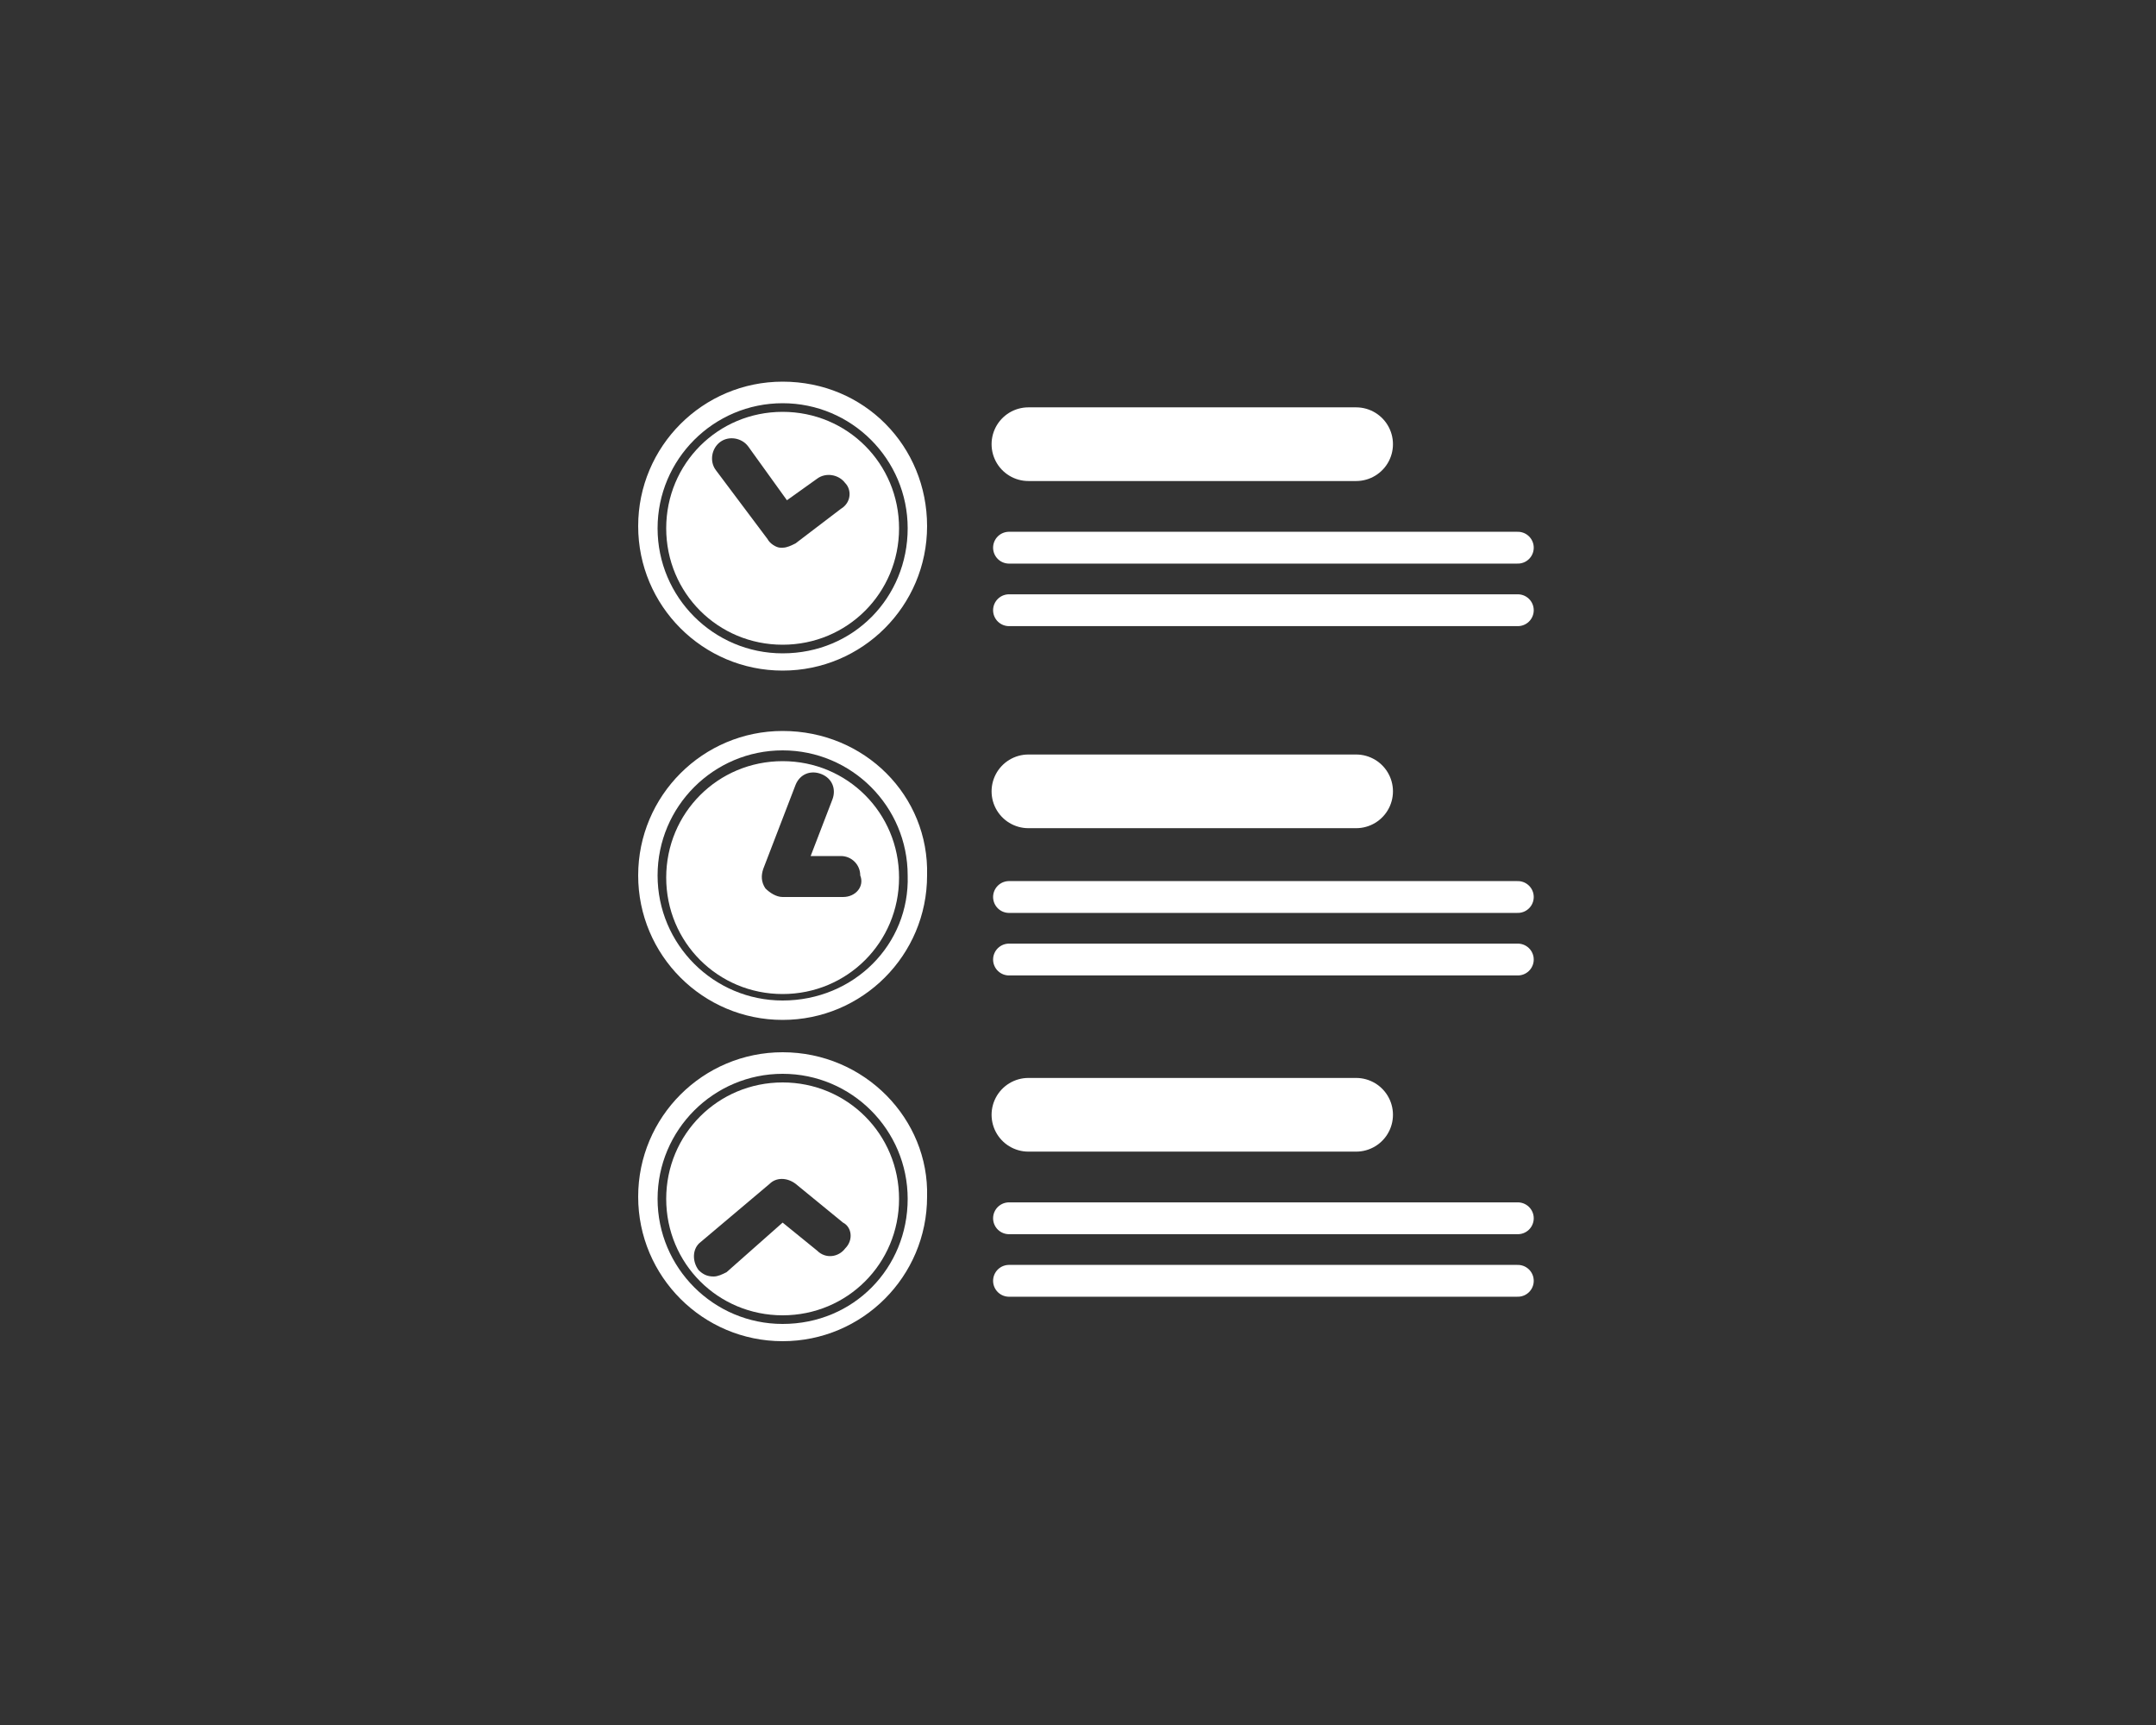 <?xml version="1.0" encoding="utf-8"?>
<!-- Generator: Adobe Illustrator 21.1.0, SVG Export Plug-In . SVG Version: 6.00 Build 0)  -->
<svg version="1.1" id="Camada_1" xmlns="http://www.w3.org/2000/svg" xmlns:xlink="http://www.w3.org/1999/xlink" x="0px" y="0px"
	 viewBox="0 0 100 80" style="enable-background:new 0 0 100 80;" xml:space="preserve">
<rect x="0" y="0" width="100" height="80" fill="#333333" stroke="none"/>
<style type="text/css">
	.st0{fill:#FFFFFF;}
	.st1{fill:none;stroke:#FFFFFF;stroke-width:3.417;stroke-linecap:round;stroke-miterlimit:10;}
	.st2{fill:none;stroke:#FFFFFF;stroke-width:1.476;stroke-linecap:round;stroke-miterlimit:10;}
</style>
<g>
	<g>
		<path class="st0" d="M36.3,17.7c-3.7,0-6.7,3-6.7,6.7s3,6.7,6.7,6.7c3.7,0,6.7-3,6.7-6.7S40.1,17.7,36.3,17.7z M36.3,30.3
			c-3.2,0-5.8-2.6-5.8-5.8s2.6-5.8,5.8-5.8c3.2,0,5.8,2.6,5.8,5.8S39.6,30.3,36.3,30.3z"/>
		<path class="st0" d="M36.3,19.1c-3,0-5.4,2.4-5.4,5.4s2.4,5.4,5.4,5.4c3,0,5.4-2.4,5.4-5.4S39.3,19.1,36.3,19.1z M39,23.6
			l-2.1,1.6c-0.2,0.1-0.4,0.2-0.6,0.2c0,0-0.1,0-0.1,0c-0.2,0-0.5-0.2-0.6-0.4l-2.4-3.2c-0.3-0.4-0.2-1,0.2-1.3
			c0.4-0.3,1-0.2,1.3,0.2l1.8,2.5l1.4-1c0.4-0.3,1-0.2,1.3,0.2C39.5,22.7,39.5,23.3,39,23.6z"/>
	</g>
	<g>
		<path class="st0" d="M36.3,33.9c-3.7,0-6.7,3-6.7,6.7c0,3.7,3,6.7,6.7,6.7c3.7,0,6.7-3,6.7-6.7C43.1,36.9,40.1,33.9,36.3,33.9z
			 M36.3,46.4c-3.2,0-5.8-2.6-5.8-5.8c0-3.2,2.6-5.8,5.8-5.8c3.2,0,5.8,2.6,5.8,5.8C42.2,43.8,39.6,46.4,36.3,46.4z"/>
		<path class="st0" d="M36.3,35.3c-3,0-5.4,2.4-5.4,5.4c0,3,2.4,5.4,5.4,5.4c3,0,5.4-2.4,5.4-5.4C41.7,37.7,39.3,35.3,36.3,35.3z
			 M39.1,41.6h-2.8c-0.3,0-0.6-0.2-0.8-0.4c-0.2-0.3-0.2-0.6-0.1-0.9l1.5-3.9c0.2-0.5,0.7-0.7,1.2-0.5c0.5,0.2,0.7,0.7,0.5,1.2
			l-1,2.6h1.4c0.5,0,0.9,0.4,0.9,0.9C40.1,41.1,39.7,41.6,39.1,41.6z"/>
	</g>
	<g>
		<path class="st0" d="M36.3,48.8c-3.7,0-6.7,3-6.7,6.7c0,3.7,3,6.7,6.7,6.7c3.7,0,6.7-3,6.7-6.7C43.1,51.9,40.1,48.8,36.3,48.8z
			 M36.3,61.4c-3.2,0-5.8-2.6-5.8-5.8s2.6-5.8,5.8-5.8c3.2,0,5.8,2.6,5.8,5.8S39.6,61.4,36.3,61.4z"/>
		<path class="st0" d="M36.3,50.2c-3,0-5.4,2.4-5.4,5.4s2.4,5.4,5.4,5.4c3,0,5.4-2.4,5.4-5.4S39.3,50.2,36.3,50.2z M39.2,57.9
			c-0.3,0.4-0.9,0.5-1.3,0.1l-1.6-1.3L33.7,59c-0.2,0.1-0.4,0.2-0.6,0.2c-0.3,0-0.5-0.1-0.7-0.3c-0.3-0.4-0.3-1,0.1-1.3l3.2-2.7
			c0.3-0.3,0.8-0.3,1.2,0l2.2,1.8C39.5,56.9,39.6,57.5,39.2,57.9z"/>
	</g>
	<g>
		<line class="st1" x1="47.7" y1="20.6" x2="62.9" y2="20.6"/>
		<line class="st2" x1="46.8" y1="25.4" x2="70.4" y2="25.4"/>
		<line class="st2" x1="46.8" y1="28.3" x2="70.4" y2="28.3"/>
	</g>
	<g>
		<line class="st1" x1="47.7" y1="36.7" x2="62.9" y2="36.7"/>
		<line class="st2" x1="46.8" y1="41.6" x2="70.4" y2="41.6"/>
		<line class="st2" x1="46.8" y1="44.5" x2="70.4" y2="44.5"/>
	</g>
	<g>
		<line class="st1" x1="47.7" y1="51.7" x2="62.9" y2="51.7"/>
		<line class="st2" x1="46.8" y1="56.5" x2="70.4" y2="56.5"/>
		<line class="st2" x1="46.8" y1="59.4" x2="70.4" y2="59.4"/>
	</g>
</g>
</svg>

